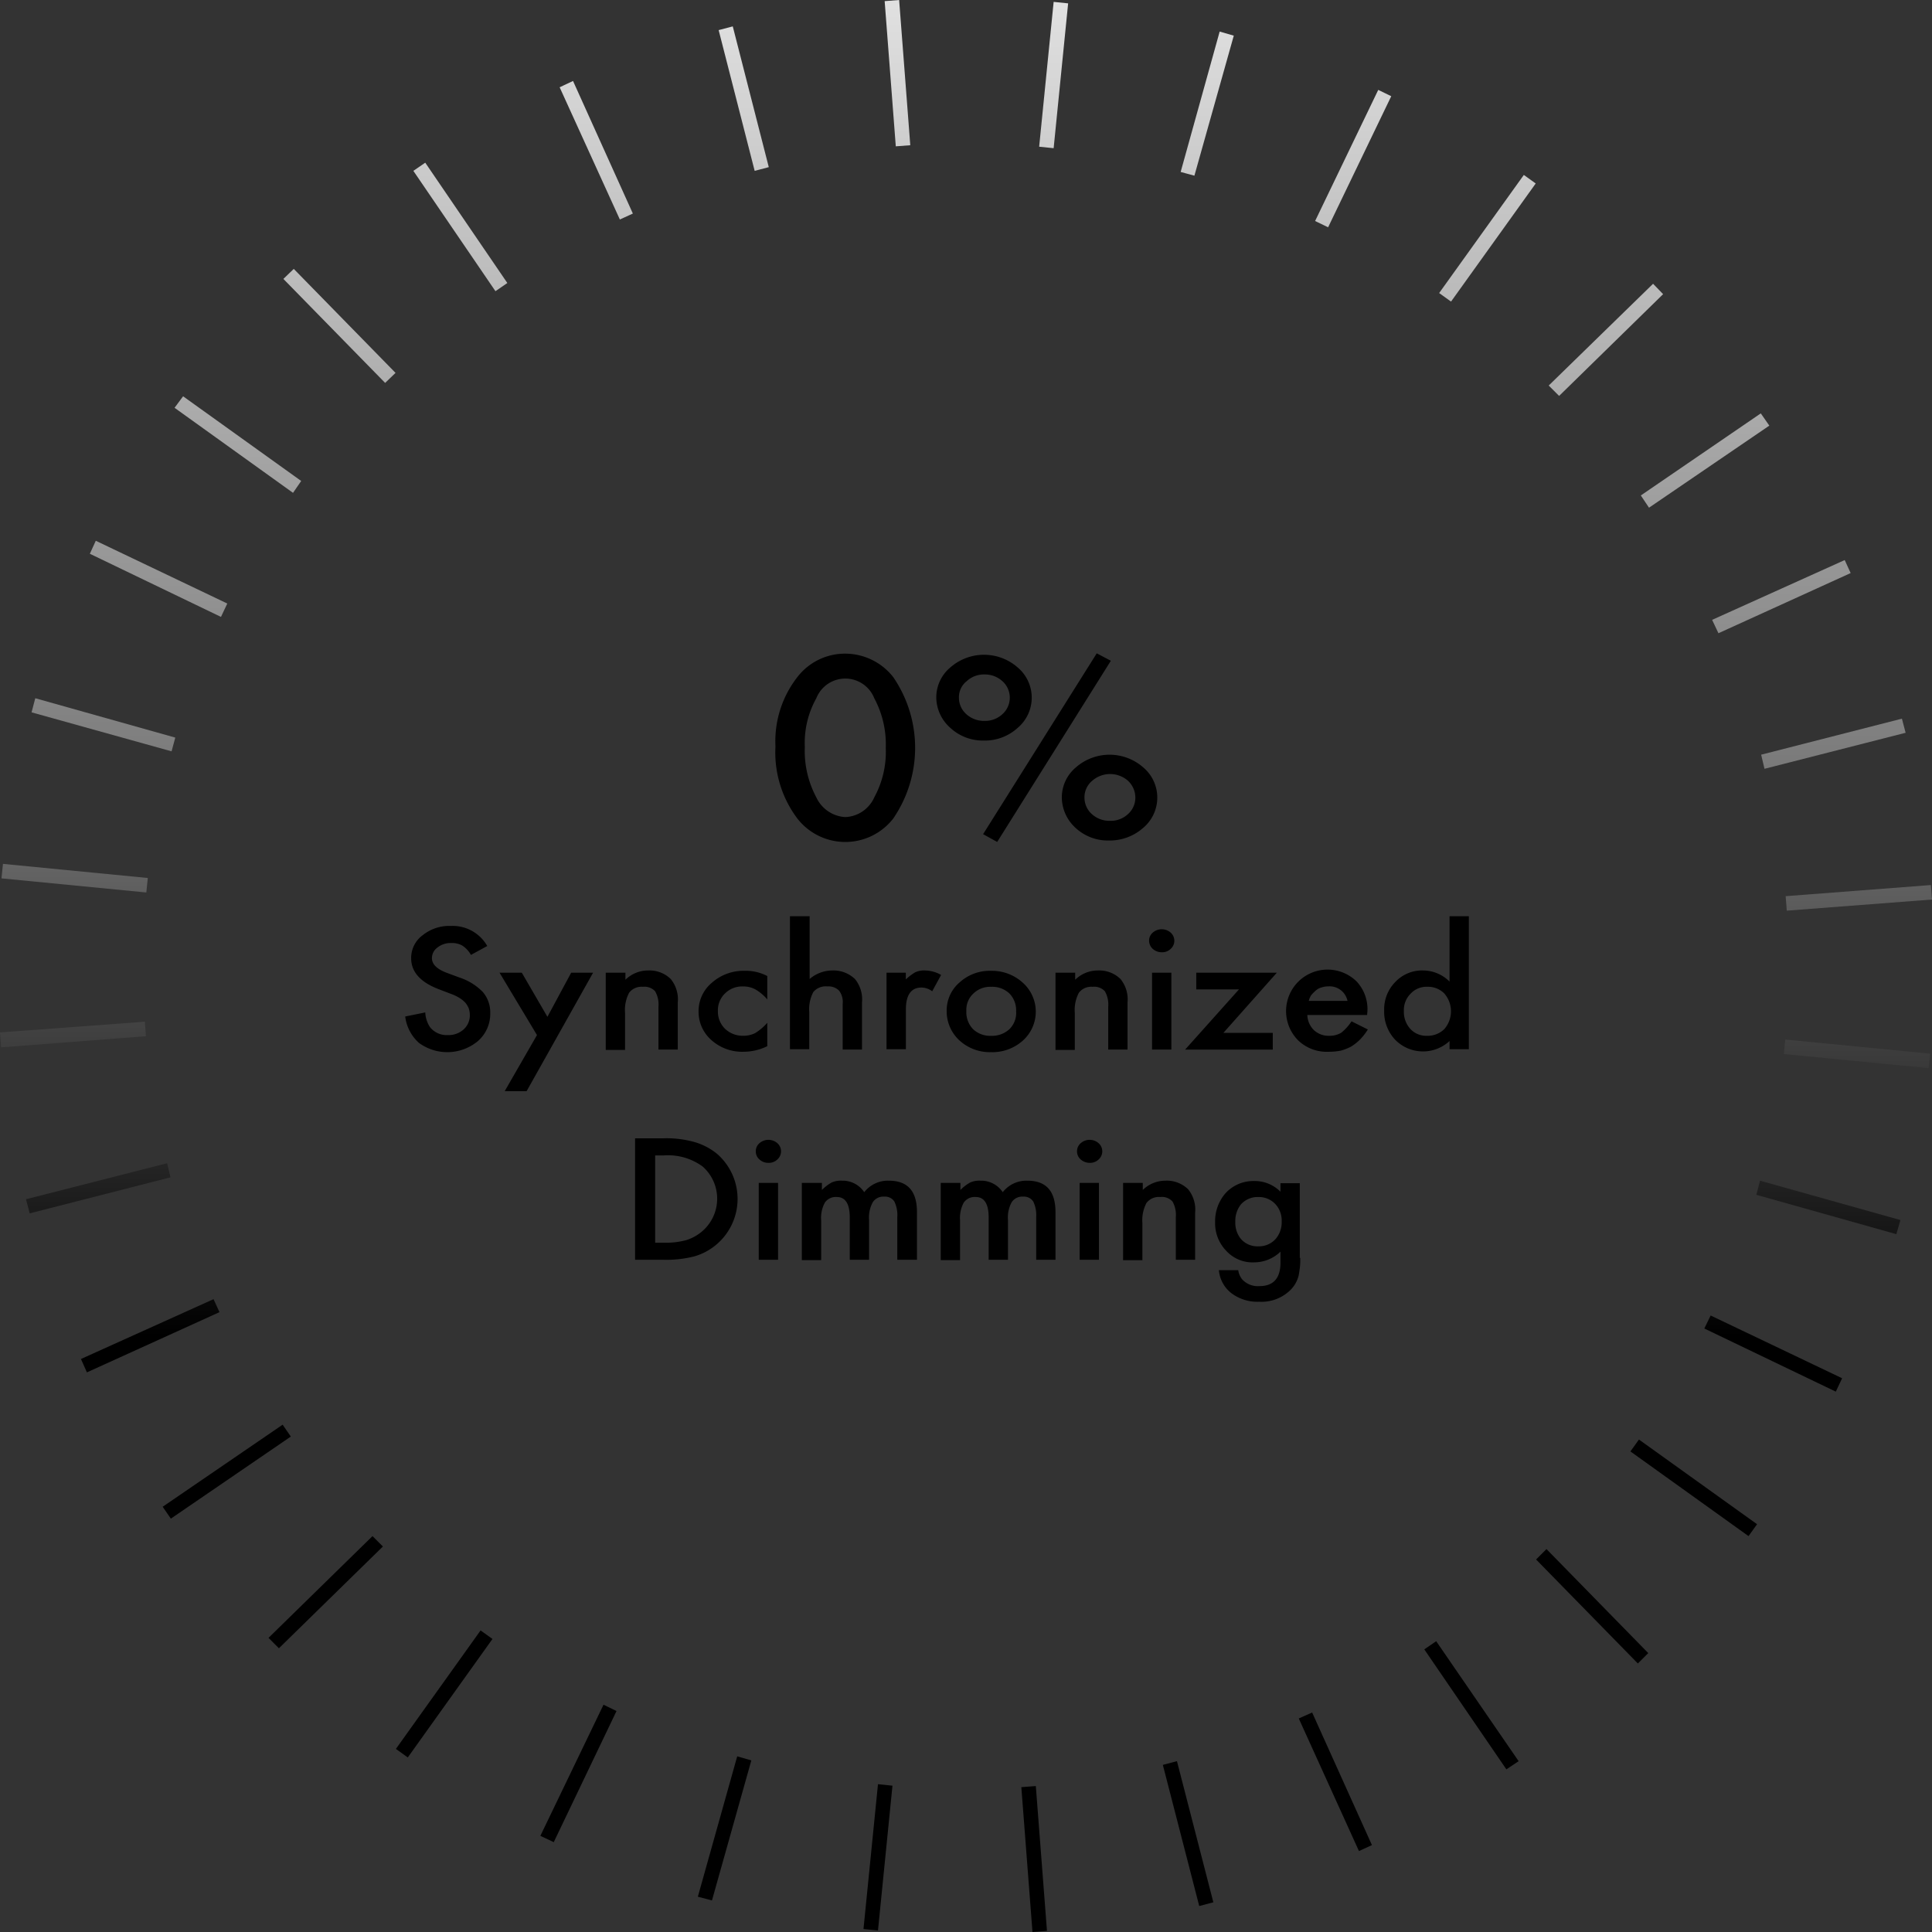 <svg xmlns="http://www.w3.org/2000/svg" xmlns:xlink="http://www.w3.org/1999/xlink" viewBox="0 0 144.395 144.395">
  <rect x="0" y="0" width="144.395" height="144.395" fill="#333333" stroke="none"/>
  <defs>
    <style>
      .cls-1 {
        fill: url(#linear-gradient);
      }

      .cls-2 {
        fill: url(#linear-gradient-2);
      }

      .cls-3 {
        fill: url(#linear-gradient-3);
      }

      .cls-4 {
        fill: url(#linear-gradient-4);
      }

      .cls-5 {
        fill: url(#linear-gradient-5);
      }

      .cls-6 {
        fill: url(#linear-gradient-6);
      }

      .cls-7 {
        fill: url(#linear-gradient-7);
      }

      .cls-8 {
        fill: url(#linear-gradient-8);
      }

      .cls-9 {
        fill: url(#linear-gradient-9);
      }

      .cls-10 {
        fill: url(#linear-gradient-10);
      }

      .cls-11 {
        fill: url(#linear-gradient-11);
      }

      .cls-12 {
        fill: url(#linear-gradient-12);
      }

      .cls-13 {
        fill: url(#linear-gradient-13);
      }

      .cls-14 {
        fill: url(#linear-gradient-14);
      }

      .cls-15 {
        fill: url(#linear-gradient-15);
      }

      .cls-16 {
        fill: url(#linear-gradient-16);
      }

      .cls-17 {
        fill: url(#linear-gradient-17);
      }

      .cls-18 {
        fill: url(#linear-gradient-18);
      }

      .cls-19 {
        fill: url(#linear-gradient-19);
      }

      .cls-20 {
        fill: url(#linear-gradient-20);
      }

      .cls-21 {
        fill: url(#linear-gradient-21);
      }

      .cls-22 {
        fill: url(#linear-gradient-22);
      }

      .cls-23 {
        fill: url(#linear-gradient-23);
      }

      .cls-24 {
        fill: url(#linear-gradient-24);
      }

      .cls-25 {
        fill: url(#linear-gradient-25);
      }

      .cls-26 {
        fill: url(#linear-gradient-26);
      }

      .cls-27 {
        fill: url(#linear-gradient-27);
      }

      .cls-28 {
        fill: url(#linear-gradient-28);
      }

      .cls-29 {
        fill: url(#linear-gradient-29);
      }

      .cls-30 {
        fill: url(#linear-gradient-30);
      }

      .cls-31 {
        fill: url(#linear-gradient-31);
      }

      .cls-32 {
        fill: url(#linear-gradient-32);
      }

      .cls-33 {
        fill: url(#linear-gradient-33);
      }

      .cls-34 {
        fill: url(#linear-gradient-34);
      }

      .cls-35 {
        fill: url(#linear-gradient-35);
      }

      .cls-36 {
        fill: url(#linear-gradient-36);
      }
    </style>
    <linearGradient id="linear-gradient" x1="5.459" y1="-26.362" x2="5.459" y2="9.641" gradientUnits="objectBoundingBox">
      <stop offset="0" stop-color="#fff"/>
      <stop offset="0.5" stop-color="gray"/>
      <stop offset="0.813"/>
    </linearGradient>
    <linearGradient id="linear-gradient-2" x1="7.216" y1="-20.289" x2="7.216" y2="5.001" xlink:href="#linear-gradient"/>
    <linearGradient id="linear-gradient-3" x1="9.624" y1="-17.282" x2="9.624" y2="2.659" xlink:href="#linear-gradient"/>
    <linearGradient id="linear-gradient-4" x1="12.97" y1="-15.546" x2="12.97" y2="1.286" xlink:href="#linear-gradient"/>
    <linearGradient id="linear-gradient-5" x1="17.961" y1="-14.598" x2="17.961" y2="0.43" xlink:href="#linear-gradient"/>
    <linearGradient id="linear-gradient-6" x1="26.383" y1="-14.017" x2="26.383" y2="-0.117" xlink:href="#linear-gradient"/>
    <linearGradient id="linear-gradient-7" x1="42.68" y1="-13.742" x2="42.68" y2="-0.448" xlink:href="#linear-gradient"/>
    <linearGradient id="linear-gradient-8" x1="92.218" y1="-13.807" x2="92.218" y2="-0.615" xlink:href="#linear-gradient"/>
    <linearGradient id="linear-gradient-9" x1="88.421" y1="-13.759" x2="88.421" y2="-0.601" xlink:href="#linear-gradient"/>
    <linearGradient id="linear-gradient-10" x1="51.246" y1="-13.779" x2="51.246" y2="-0.417" xlink:href="#linear-gradient"/>
    <linearGradient id="linear-gradient-11" x1="37.887" y1="-14.073" x2="37.887" y2="-0.062" xlink:href="#linear-gradient"/>
    <linearGradient id="linear-gradient-12" x1="30.95" y1="-14.641" x2="30.95" y2="0.518" xlink:href="#linear-gradient"/>
    <linearGradient id="linear-gradient-13" x1="26.664" y1="-15.739" x2="26.664" y2="1.428" xlink:href="#linear-gradient"/>
    <linearGradient id="linear-gradient-14" x1="23.931" y1="-17.602" x2="23.931" y2="2.89" xlink:href="#linear-gradient"/>
    <linearGradient id="linear-gradient-15" x1="21.928" y1="-20.889" x2="21.928" y2="5.428" xlink:href="#linear-gradient"/>
    <linearGradient id="linear-gradient-16" x1="20.522" y1="-27.772" x2="20.522" y2="10.631" xlink:href="#linear-gradient"/>
    <linearGradient id="linear-gradient-17" x1="19.522" y1="-48.814" x2="19.522" y2="26.322" xlink:href="#linear-gradient"/>
    <linearGradient id="linear-gradient-18" x1="18.431" y1="-38.223" x2="18.431" y2="29.107" xlink:href="#linear-gradient"/>
    <linearGradient id="linear-gradient-19" x1="17.474" y1="-17.463" x2="17.474" y2="18.792" xlink:href="#linear-gradient"/>
    <linearGradient id="linear-gradient-20" x1="16.72" y1="-10.113" x2="16.72" y2="15.177" xlink:href="#linear-gradient"/>
    <linearGradient id="linear-gradient-21" x1="16.283" y1="-6.478" x2="16.283" y2="13.462" xlink:href="#linear-gradient"/>
    <linearGradient id="linear-gradient-22" x1="16.155" y1="-4.369" x2="16.155" y2="12.519" xlink:href="#linear-gradient"/>
    <linearGradient id="linear-gradient-23" x1="16.539" y1="-3.05" x2="16.539" y2="11.934" xlink:href="#linear-gradient"/>
    <linearGradient id="linear-gradient-24" x1="17.732" y1="-2.239" x2="17.732" y2="11.66" xlink:href="#linear-gradient"/>
    <linearGradient id="linear-gradient-25" x1="20.919" y1="-1.769" x2="20.919" y2="11.558" xlink:href="#linear-gradient"/>
    <linearGradient id="linear-gradient-26" x1="31.877" y1="-1.566" x2="31.877" y2="11.592" xlink:href="#linear-gradient"/>
    <linearGradient id="linear-gradient-27" x1="21.471" y1="-1.579" x2="21.471" y2="11.579" xlink:href="#linear-gradient"/>
    <linearGradient id="linear-gradient-28" x1="8.791" y1="-1.81" x2="8.791" y2="11.552" xlink:href="#linear-gradient"/>
    <linearGradient id="linear-gradient-29" x1="4.545" y1="-2.322" x2="4.545" y2="11.69" xlink:href="#linear-gradient"/>
    <linearGradient id="linear-gradient-30" x1="2.717" y1="-3.191" x2="2.717" y2="12.012" xlink:href="#linear-gradient"/>
    <linearGradient id="linear-gradient-31" x1="1.913" y1="-4.573" x2="1.913" y2="12.593" xlink:href="#linear-gradient"/>
    <linearGradient id="linear-gradient-32" x1="1.683" y1="-6.812" x2="1.683" y2="13.599" xlink:href="#linear-gradient"/>
    <linearGradient id="linear-gradient-33" x1="1.843" y1="-10.788" x2="1.843" y2="15.529" xlink:href="#linear-gradient"/>
    <linearGradient id="linear-gradient-34" x1="2.313" y1="-18.905" x2="2.313" y2="19.498" xlink:href="#linear-gradient"/>
    <linearGradient id="linear-gradient-35" x1="3.083" y1="-43.481" x2="3.083" y2="31.656" xlink:href="#linear-gradient"/>
    <linearGradient id="linear-gradient-36" x1="4.126" y1="-44.366" x2="4.126" y2="22.964" xlink:href="#linear-gradient"/>
  </defs>
  <g id="sync-dimming" transform="translate(-32.4 -32.699)">
    <g id="Group_2698" data-name="Group 2698" transform="translate(32.4 32.7)">
      <path id="Path_455" data-name="Path 455" class="cls-1" d="M505.3,351.655l.278-1.055,10.492,2.942-.305,1.055Z" transform="translate(-374.035 -262.359)"/>
      <path id="Path_456" data-name="Path 456" class="cls-2" d="M491.3,387.872l.472-.972,9.826,4.691-.472,1Z" transform="translate(-363.921 -288.583)"/>
      <path id="Path_457" data-name="Path 457" class="cls-3" d="M471.4,421.188l.638-.888,8.827,6.329-.638.888Z" transform="translate(-349.545 -312.712)"/>
      <path id="Path_458" data-name="Path 458" class="cls-4" d="M446,450.577l.777-.777,7.606,7.772-.777.777Z" transform="translate(-331.195 -334.024)"/>
      <path id="Path_459" data-name="Path 459" class="cls-5" d="M415.9,475.211l.888-.611,6.162,8.966-.916.611Z" transform="translate(-309.45 -351.94)"/>
      <path id="Path_460" data-name="Path 460" class="cls-6" d="M382.1,494.244l1-.444,4.469,9.909-.971.444Z" transform="translate(-285.032 -365.81)"/>
      <path id="Path_461" data-name="Path 461" class="cls-7" d="M345.5,507.178l1.055-.278,2.72,10.548-1.055.278Z" transform="translate(-258.591 -375.274)"/>
      <path id="Path_462" data-name="Path 462" class="cls-8" d="M307.4,513.683l1.083-.083.833,10.825-1.083.083Z" transform="translate(-231.067 -380.114)"/>
      <path id="Path_463" data-name="Path 463" class="cls-9" d="M265.983,513.1l1.083.111-1.083,10.825-1.083-.111Z" transform="translate(-200.364 -379.753)"/>
      <path id="Path_464" data-name="Path 464" class="cls-10" d="M223.242,505.6l1.055.305-2.942,10.465-1.055-.278Z" transform="translate(-168.144 -374.335)"/>
      <path id="Path_465" data-name="Path 465" class="cls-11" d="M182.619,491.7l.971.472-4.691,9.8-1-.472Z" transform="translate(-137.513 -364.293)"/>
      <path id="Path_466" data-name="Path 466" class="cls-12" d="M145.329,471.7l.888.638-6.329,8.855-.888-.638Z" transform="translate(-109.411 -349.845)"/>
      <path id="Path_467" data-name="Path 467" class="cls-13" d="M112.472,446.3l.777.777-7.772,7.606-.777-.777Z" transform="translate(-84.631 -331.495)"/>
      <path id="Path_468" data-name="Path 468" class="cls-14" d="M85.166,416.3l.611.888-8.966,6.134-.611-.888Z" transform="translate(-64.042 -309.822)"/>
      <path id="Path_469" data-name="Path 469" class="cls-15" d="M64.109,382.5l.444.972-9.909,4.5-.444-1Z" transform="translate(-48.149 -285.404)"/>
      <path id="Path_470" data-name="Path 470" class="cls-16" d="M49.948,345.9l.25,1.055-10.52,2.692-.278-1.055Z" transform="translate(-37.457 -258.964)"/>
      <path id="Path_471" data-name="Path 471" class="cls-17" d="M43.225,307.8l.083,1.083-10.825.833L32.4,308.6Z" transform="translate(-32.4 -231.439)"/>
      <path id="Path_472" data-name="Path 472" class="cls-18" d="M43.736,266.355l-.111,1.083L32.8,266.383l.111-1.083Z" transform="translate(-32.689 -200.736)"/>
      <path id="Path_473" data-name="Path 473" class="cls-19" d="M51.642,223.642l-.278,1.027L40.9,221.755l.278-1.055Z" transform="translate(-38.541 -168.516)"/>
      <path id="Path_474" data-name="Path 474" class="cls-20" d="M66.87,182.991l-.472,1-9.8-4.719.444-.972Z" transform="translate(-49.883 -137.885)"/>
      <path id="Path_475" data-name="Path 475" class="cls-21" d="M88.865,145.729l-.611.888L79.4,140.26l.638-.86Z" transform="translate(-66.354 -109.783)"/>
      <path id="Path_476" data-name="Path 476" class="cls-22" d="M117.083,112.872l-.777.749-7.606-7.772.777-.749Z" transform="translate(-87.521 -85.004)"/>
      <path id="Path_477" data-name="Path 477" class="cls-23" d="M150.723,85.493l-.888.611L143.7,77.111l.888-.611Z" transform="translate(-112.806 -64.342)"/>
      <path id="Path_478" data-name="Path 478" class="cls-24" d="M188.568,64.409l-.972.444-4.5-9.882,1-.472Z" transform="translate(-141.269 -48.449)"/>
      <path id="Path_479" data-name="Path 479" class="cls-25" d="M229.647,50.32l-1.055.278L225.9,40.078l1.055-.278Z" transform="translate(-172.189 -37.829)"/>
      <path id="Path_480" data-name="Path 480" class="cls-26" d="M272.515,43.553l-1.083.083L270.6,32.783l1.082-.083Z" transform="translate(-204.482 -32.7)"/>
      <path id="Path_481" data-name="Path 481" class="cls-27" d="M313.283,44.136l-1.083-.111L313.283,33.2l1.083.111Z" transform="translate(-234.535 -33.061)"/>
      <path id="Path_482" data-name="Path 482" class="cls-28" d="M351.327,51.97l-1.027-.278L353.215,41.2l1.055.305Z" transform="translate(-262.059 -38.841)"/>
      <path id="Path_483" data-name="Path 483" class="cls-29" d="M387.472,67.17,386.5,66.7l4.719-9.8.972.472Z" transform="translate(-288.211 -50.183)"/>
      <path id="Path_484" data-name="Path 484" class="cls-30" d="M420.788,89.265l-.888-.638,6.329-8.827.888.638Z" transform="translate(-312.34 -66.726)"/>
      <path id="Path_485" data-name="Path 485" class="cls-31" d="M450.177,117.483l-.777-.777,7.8-7.606.75.777Z" transform="translate(-333.651 -87.893)"/>
      <path id="Path_486" data-name="Path 486" class="cls-32" d="M474.811,151.05l-.611-.916L483.166,144l.638.916Z" transform="translate(-351.567 -113.106)"/>
      <path id="Path_487" data-name="Path 487" class="cls-33" d="M493.872,188.968l-.472-1,9.909-4.469.444.972Z" transform="translate(-365.438 -141.642)"/>
      <path id="Path_488" data-name="Path 488" class="cls-34" d="M506.85,229.947l-.25-1.055,10.52-2.692.278,1.055Z" transform="translate(-374.974 -172.489)"/>
      <path id="Path_489" data-name="Path 489" class="cls-35" d="M513.283,272.915l-.083-1.083L524.053,271l.083,1.083Z" transform="translate(-379.742 -204.854)"/>
      <path id="Path_490" data-name="Path 490" class="cls-36" d="M512.7,313.683l.111-1.082,10.825,1.055-.111,1.083Z" transform="translate(-379.381 -234.907)"/>
    </g>
    <g id="Group_2699" data-name="Group 2699" transform="translate(62.683 81.525)">
      <path id="Path_491" data-name="Path 491" d="M241.2,215.639a7.805,7.805,0,0,1,1.638-5.191,4.491,4.491,0,0,1,3.581-1.749A4.57,4.57,0,0,1,250,210.449a9.355,9.355,0,0,1,0,10.576,4.54,4.54,0,0,1-7.161,0A8.207,8.207,0,0,1,241.2,215.639Zm2.193.028a7.379,7.379,0,0,0,.861,3.775,2.543,2.543,0,0,0,2.165,1.471,2.479,2.479,0,0,0,2.165-1.471,7.126,7.126,0,0,0,.861-3.692,7.3,7.3,0,0,0-.861-3.719,2.329,2.329,0,0,0-4.33,0A6.849,6.849,0,0,0,243.393,215.667Z" transform="translate(-213.526 -208.672)"/>
      <path id="Path_492" data-name="Path 492" d="M284.5,211.875a2.923,2.923,0,0,1,1.055-2.221,3.815,3.815,0,0,1,5.024,0,2.953,2.953,0,0,1,0,4.524,3.637,3.637,0,0,1-2.554.944,3.573,3.573,0,0,1-2.5-.972A3.06,3.06,0,0,1,284.5,211.875Zm1.693.028a1.642,1.642,0,0,0,.555,1.249,1.96,1.96,0,0,0,1.36.5,1.891,1.891,0,0,0,1.332-.5,1.652,1.652,0,0,0,0-2.47,1.939,1.939,0,0,0-1.332-.5,1.891,1.891,0,0,0-1.332.5A1.518,1.518,0,0,0,286.193,211.9Zm10.3-3.3,1.055.555L289.052,222.7,288,222.118Zm-2.609,10.742a2.923,2.923,0,0,1,1.055-2.221,3.815,3.815,0,0,1,5.024,0,2.953,2.953,0,0,1,0,4.524,3.766,3.766,0,0,1-2.554.944,3.549,3.549,0,0,1-2.5-.944A3.119,3.119,0,0,1,293.882,219.342Zm1.693.028a1.642,1.642,0,0,0,.555,1.249,1.959,1.959,0,0,0,1.36.5,1.891,1.891,0,0,0,1.332-.5,1.641,1.641,0,0,0,.555-1.249,1.731,1.731,0,0,0-.555-1.249,2.026,2.026,0,0,0-2.665,0A1.608,1.608,0,0,0,295.575,219.37Z" transform="translate(-244.807 -208.6)"/>
      <path id="Path_493" data-name="Path 493" d="M147.634,283.5l-1.221.666a1.97,1.97,0,0,0-.638-.694,1.543,1.543,0,0,0-.833-.194,1.574,1.574,0,0,0-1.027.333.975.975,0,0,0-.416.8q0,.666,1.083,1.083l.971.361a4.3,4.3,0,0,1,1.749,1.082,2.338,2.338,0,0,1,.555,1.582,2.7,2.7,0,0,1-.916,2.082,3.579,3.579,0,0,1-4.413.139,3.166,3.166,0,0,1-1.027-1.971l1.5-.305a2.149,2.149,0,0,0,.361,1.11,1.593,1.593,0,0,0,1.332.583,1.667,1.667,0,0,0,1.166-.416,1.406,1.406,0,0,0,.472-1.083,1.572,1.572,0,0,0-.083-.5,1.657,1.657,0,0,0-.25-.416,2.074,2.074,0,0,0-.444-.361,3.411,3.411,0,0,0-.638-.305l-.944-.361c-1.36-.527-2.026-1.3-2.026-2.3a2.1,2.1,0,0,1,.86-1.721,3.169,3.169,0,0,1,2.11-.694A2.978,2.978,0,0,1,147.634,283.5Z" transform="translate(-141.5 -261.623)"/>
      <path id="Path_494" data-name="Path 494" d="M169.7,299.263l-2.8-4.663h1.665l1.915,3.3,1.776-3.3h1.638l-4.969,8.855h-1.638Z" transform="translate(-159.85 -270.729)"/>
      <path id="Path_495" data-name="Path 495" d="M195.528,294.167h1.443v.527a2.419,2.419,0,0,1,1.693-.694,2.281,2.281,0,0,1,1.693.638,2.4,2.4,0,0,1,.527,1.749v3.525h-1.443V296.72a2.015,2.015,0,0,0-.25-1.166,1.081,1.081,0,0,0-.916-.333,1.166,1.166,0,0,0-1.027.444,2.746,2.746,0,0,0-.305,1.5v2.776H195.5v-5.774Z" transform="translate(-180.511 -270.295)"/>
      <path id="Path_496" data-name="Path 496" d="M225.635,294.48v1.749a3.34,3.34,0,0,0-.888-.749,1.862,1.862,0,0,0-.916-.222,1.819,1.819,0,0,0-1.36.527,1.737,1.737,0,0,0-.527,1.3,1.8,1.8,0,0,0,.527,1.332,1.914,1.914,0,0,0,1.332.527,2.011,2.011,0,0,0,.916-.194,3.982,3.982,0,0,0,.916-.777v1.749a4.037,4.037,0,0,1-1.749.416,3.435,3.435,0,0,1-2.415-.86,2.812,2.812,0,0,1-.972-2.137,2.763,2.763,0,0,1,1-2.165,3.552,3.552,0,0,1,2.415-.888A3.471,3.471,0,0,1,225.635,294.48Z" transform="translate(-198.572 -270.358)"/>
      <path id="Path_497" data-name="Path 497" d="M245.128,279.4h1.443v4.691a2.626,2.626,0,0,1,1.693-.638,2.326,2.326,0,0,1,1.693.638,2.4,2.4,0,0,1,.527,1.749v3.525h-1.443v-3.414a1.389,1.389,0,0,0-.278-1,1.114,1.114,0,0,0-.86-.305,1.212,1.212,0,0,0-1.055.416,2.746,2.746,0,0,0-.305,1.5v2.776H245.1V279.4Z" transform="translate(-216.343 -259.748)"/>
      <path id="Path_498" data-name="Path 498" d="M271.1,294.167h1.443v.5a4.158,4.158,0,0,1,.694-.527,1.575,1.575,0,0,1,.749-.139,2.511,2.511,0,0,1,1.194.333l-.666,1.221a1.346,1.346,0,0,0-.8-.278c-.777,0-1.166.555-1.166,1.638v2.97H271.1Z" transform="translate(-235.126 -270.295)"/>
      <path id="Path_499" data-name="Path 499" d="M287.3,297.07a2.755,2.755,0,0,1,.971-2.11,3.344,3.344,0,0,1,2.359-.861,3.413,3.413,0,0,1,2.359.888,2.9,2.9,0,0,1,0,4.33,3.412,3.412,0,0,1-2.387.861,3.365,3.365,0,0,1-2.359-.888A2.96,2.96,0,0,1,287.3,297.07Zm1.471.028a1.824,1.824,0,0,0,.5,1.36,1.867,1.867,0,0,0,1.36.5,1.912,1.912,0,0,0,1.36-.5,1.7,1.7,0,0,0,.5-1.332,1.8,1.8,0,0,0-.5-1.332,1.867,1.867,0,0,0-1.36-.5,1.8,1.8,0,0,0-1.332.5A1.656,1.656,0,0,0,288.771,297.1Z" transform="translate(-246.83 -270.367)"/>
      <path id="Path_500" data-name="Path 500" d="M316.628,294.167h1.443v.527a2.419,2.419,0,0,1,1.693-.694,2.281,2.281,0,0,1,1.693.638,2.4,2.4,0,0,1,.527,1.749v3.525h-1.443V296.72a2.015,2.015,0,0,0-.25-1.166,1.081,1.081,0,0,0-.916-.333,1.166,1.166,0,0,0-1.027.444,2.746,2.746,0,0,0-.305,1.5v2.776H316.6v-5.774Z" transform="translate(-267.997 -270.295)"/>
      <path id="Path_501" data-name="Path 501" d="M341.8,283.761a.787.787,0,0,1,.278-.611,1.013,1.013,0,0,1,1.332,0,.811.811,0,0,1,0,1.221.9.9,0,0,1-.666.25,1,1,0,0,1-.666-.25A.841.841,0,0,1,341.8,283.761Zm1.665,2.387v5.746h-1.443v-5.746Z" transform="translate(-286.202 -262.276)"/>
      <path id="Path_502" data-name="Path 502" d="M354.359,299.1h3.692v1.249H351.5l4.025-4.5h-3.192V294.6h6.023Z" transform="translate(-293.209 -270.729)"/>
      <path id="Path_503" data-name="Path 503" d="M384.968,297.4H380.5a1.663,1.663,0,0,0,.5,1.138,1.6,1.6,0,0,0,1.138.416,1.681,1.681,0,0,0,.888-.222,3.5,3.5,0,0,0,.777-.86l1.221.611a4.407,4.407,0,0,1-.583.75,3.692,3.692,0,0,1-.666.527,3.77,3.77,0,0,1-.777.305,4.679,4.679,0,0,1-.916.083,3.082,3.082,0,0,1-2.248-.833,3.1,3.1,0,0,1,4.358-4.413,3.024,3.024,0,0,1,.8,2.221Zm-1.471-1.083a1.366,1.366,0,0,0-1.443-1.055,1.572,1.572,0,0,0-.5.083,1,1,0,0,0-.416.222,3.763,3.763,0,0,0-.333.333,1.275,1.275,0,0,0-.194.444H383.5Z" transform="translate(-313.076 -270.367)"/>
      <path id="Path_504" data-name="Path 504" d="M409.985,279.4h1.443v9.937h-1.443v-.611a2.917,2.917,0,0,1-4.053-.083,3.039,3.039,0,0,1-.833-2.193,2.908,2.908,0,0,1,.833-2.137,2.744,2.744,0,0,1,2.082-.86,2.8,2.8,0,0,1,1.971.833Zm-3.414,7.078a1.9,1.9,0,0,0,.472,1.332,1.617,1.617,0,0,0,1.249.527,1.779,1.779,0,0,0,1.3-.5,2.026,2.026,0,0,0,0-2.665,1.715,1.715,0,0,0-1.277-.5,1.617,1.617,0,0,0-1.249.527A1.714,1.714,0,0,0,406.571,286.478Z" transform="translate(-331.931 -259.748)"/>
      <path id="Path_505" data-name="Path 505" d="M203.4,348.277V339.2h2.082a7.713,7.713,0,0,1,2.359.278,4.736,4.736,0,0,1,1.693.888,4.466,4.466,0,0,1-.056,6.773,4.429,4.429,0,0,1-1.665.888,8.492,8.492,0,0,1-2.332.25ZM204.9,347h.666a5.711,5.711,0,0,0,1.665-.194,3.382,3.382,0,0,0,1.194-.666,3.208,3.208,0,0,0,.028-4.83,4.367,4.367,0,0,0-2.887-.833H204.9Z" transform="translate(-186.218 -302.949)"/>
      <path id="Path_506" data-name="Path 506" d="M235.9,340.461a.787.787,0,0,1,.278-.611,1.013,1.013,0,0,1,1.332,0,.811.811,0,0,1,0,1.221.9.9,0,0,1-.666.25.946.946,0,0,1-.666-.25A.787.787,0,0,1,235.9,340.461Zm1.665,2.359v5.746h-1.443V342.82Z" transform="translate(-209.697 -303.238)"/>
      <path id="Path_507" data-name="Path 507" d="M248.356,350.767H249.8v.527a3.352,3.352,0,0,1,.722-.555,1.694,1.694,0,0,1,.777-.139,1.936,1.936,0,0,1,1.665.861,2.24,2.24,0,0,1,1.832-.861c1.416,0,2.11.777,2.11,2.359v3.553h-1.471V353.32a2.318,2.318,0,0,0-.222-1.166.828.828,0,0,0-.75-.361.941.941,0,0,0-.86.416,2.383,2.383,0,0,0-.278,1.332v2.97h-1.443v-3.164c0-1.027-.333-1.527-.971-1.527a.99.99,0,0,0-.888.416,2.383,2.383,0,0,0-.278,1.332v2.97H248.3v-5.774Z" transform="translate(-218.655 -311.184)"/>
      <path id="Path_508" data-name="Path 508" d="M285.728,350.767h1.443v.527a3.351,3.351,0,0,1,.722-.555,1.694,1.694,0,0,1,.777-.139,1.936,1.936,0,0,1,1.665.861,2.24,2.24,0,0,1,1.832-.861c1.416,0,2.11.777,2.11,2.359v3.553h-1.443V353.32a2.318,2.318,0,0,0-.222-1.166.828.828,0,0,0-.749-.361.941.941,0,0,0-.86.416,2.383,2.383,0,0,0-.278,1.332v2.97h-1.443v-3.164c0-1.027-.333-1.527-.971-1.527a.99.99,0,0,0-.888.416,2.383,2.383,0,0,0-.278,1.332v2.97H285.7v-5.774Z" transform="translate(-245.674 -311.184)"/>
      <path id="Path_509" data-name="Path 509" d="M322.4,340.461a.787.787,0,0,1,.278-.611,1.013,1.013,0,0,1,1.332,0,.811.811,0,0,1,0,1.221.9.9,0,0,1-.666.25,1,1,0,0,1-.666-.25A.787.787,0,0,1,322.4,340.461Zm1.638,2.359v5.746h-1.443V342.82Z" transform="translate(-272.187 -303.238)"/>
      <path id="Path_510" data-name="Path 510" d="M334.828,350.767h1.443v.527a2.419,2.419,0,0,1,1.693-.694,2.281,2.281,0,0,1,1.693.638,2.4,2.4,0,0,1,.527,1.749v3.525h-1.443V353.32a2.015,2.015,0,0,0-.25-1.166,1.081,1.081,0,0,0-.916-.333,1.166,1.166,0,0,0-1.027.444,2.747,2.747,0,0,0-.305,1.5v2.776H334.8v-5.774Z" transform="translate(-281.145 -311.184)"/>
      <path id="Path_511" data-name="Path 511" d="M365.957,356.446a5.811,5.811,0,0,1-.028.722c-.028.222-.056.389-.083.555a2.3,2.3,0,0,1-.611,1.11,3.074,3.074,0,0,1-2.332.888,3.229,3.229,0,0,1-2.054-.611,2.43,2.43,0,0,1-.972-1.749h1.443a1.467,1.467,0,0,0,.278.666,1.581,1.581,0,0,0,1.3.527c1.055,0,1.582-.583,1.582-1.776v-.8a2.843,2.843,0,0,1-1.971.8,2.663,2.663,0,0,1-2.082-.861,2.952,2.952,0,0,1-.833-2.137,3.188,3.188,0,0,1,.749-2.137,2.813,2.813,0,0,1,2.165-.944,2.7,2.7,0,0,1,1.971.8v-.638h1.443v5.579Zm-1.388-2.72a1.8,1.8,0,0,0-.5-1.332,1.7,1.7,0,0,0-1.249-.5,1.676,1.676,0,0,0-1.3.555,1.987,1.987,0,0,0-.416,1.3,1.91,1.91,0,0,0,.416,1.277,1.636,1.636,0,0,0,1.3.555,1.676,1.676,0,0,0,1.3-.555A1.91,1.91,0,0,0,364.569,353.726Z" transform="translate(-299.061 -311.257)"/>
    </g>
  </g>
</svg>
